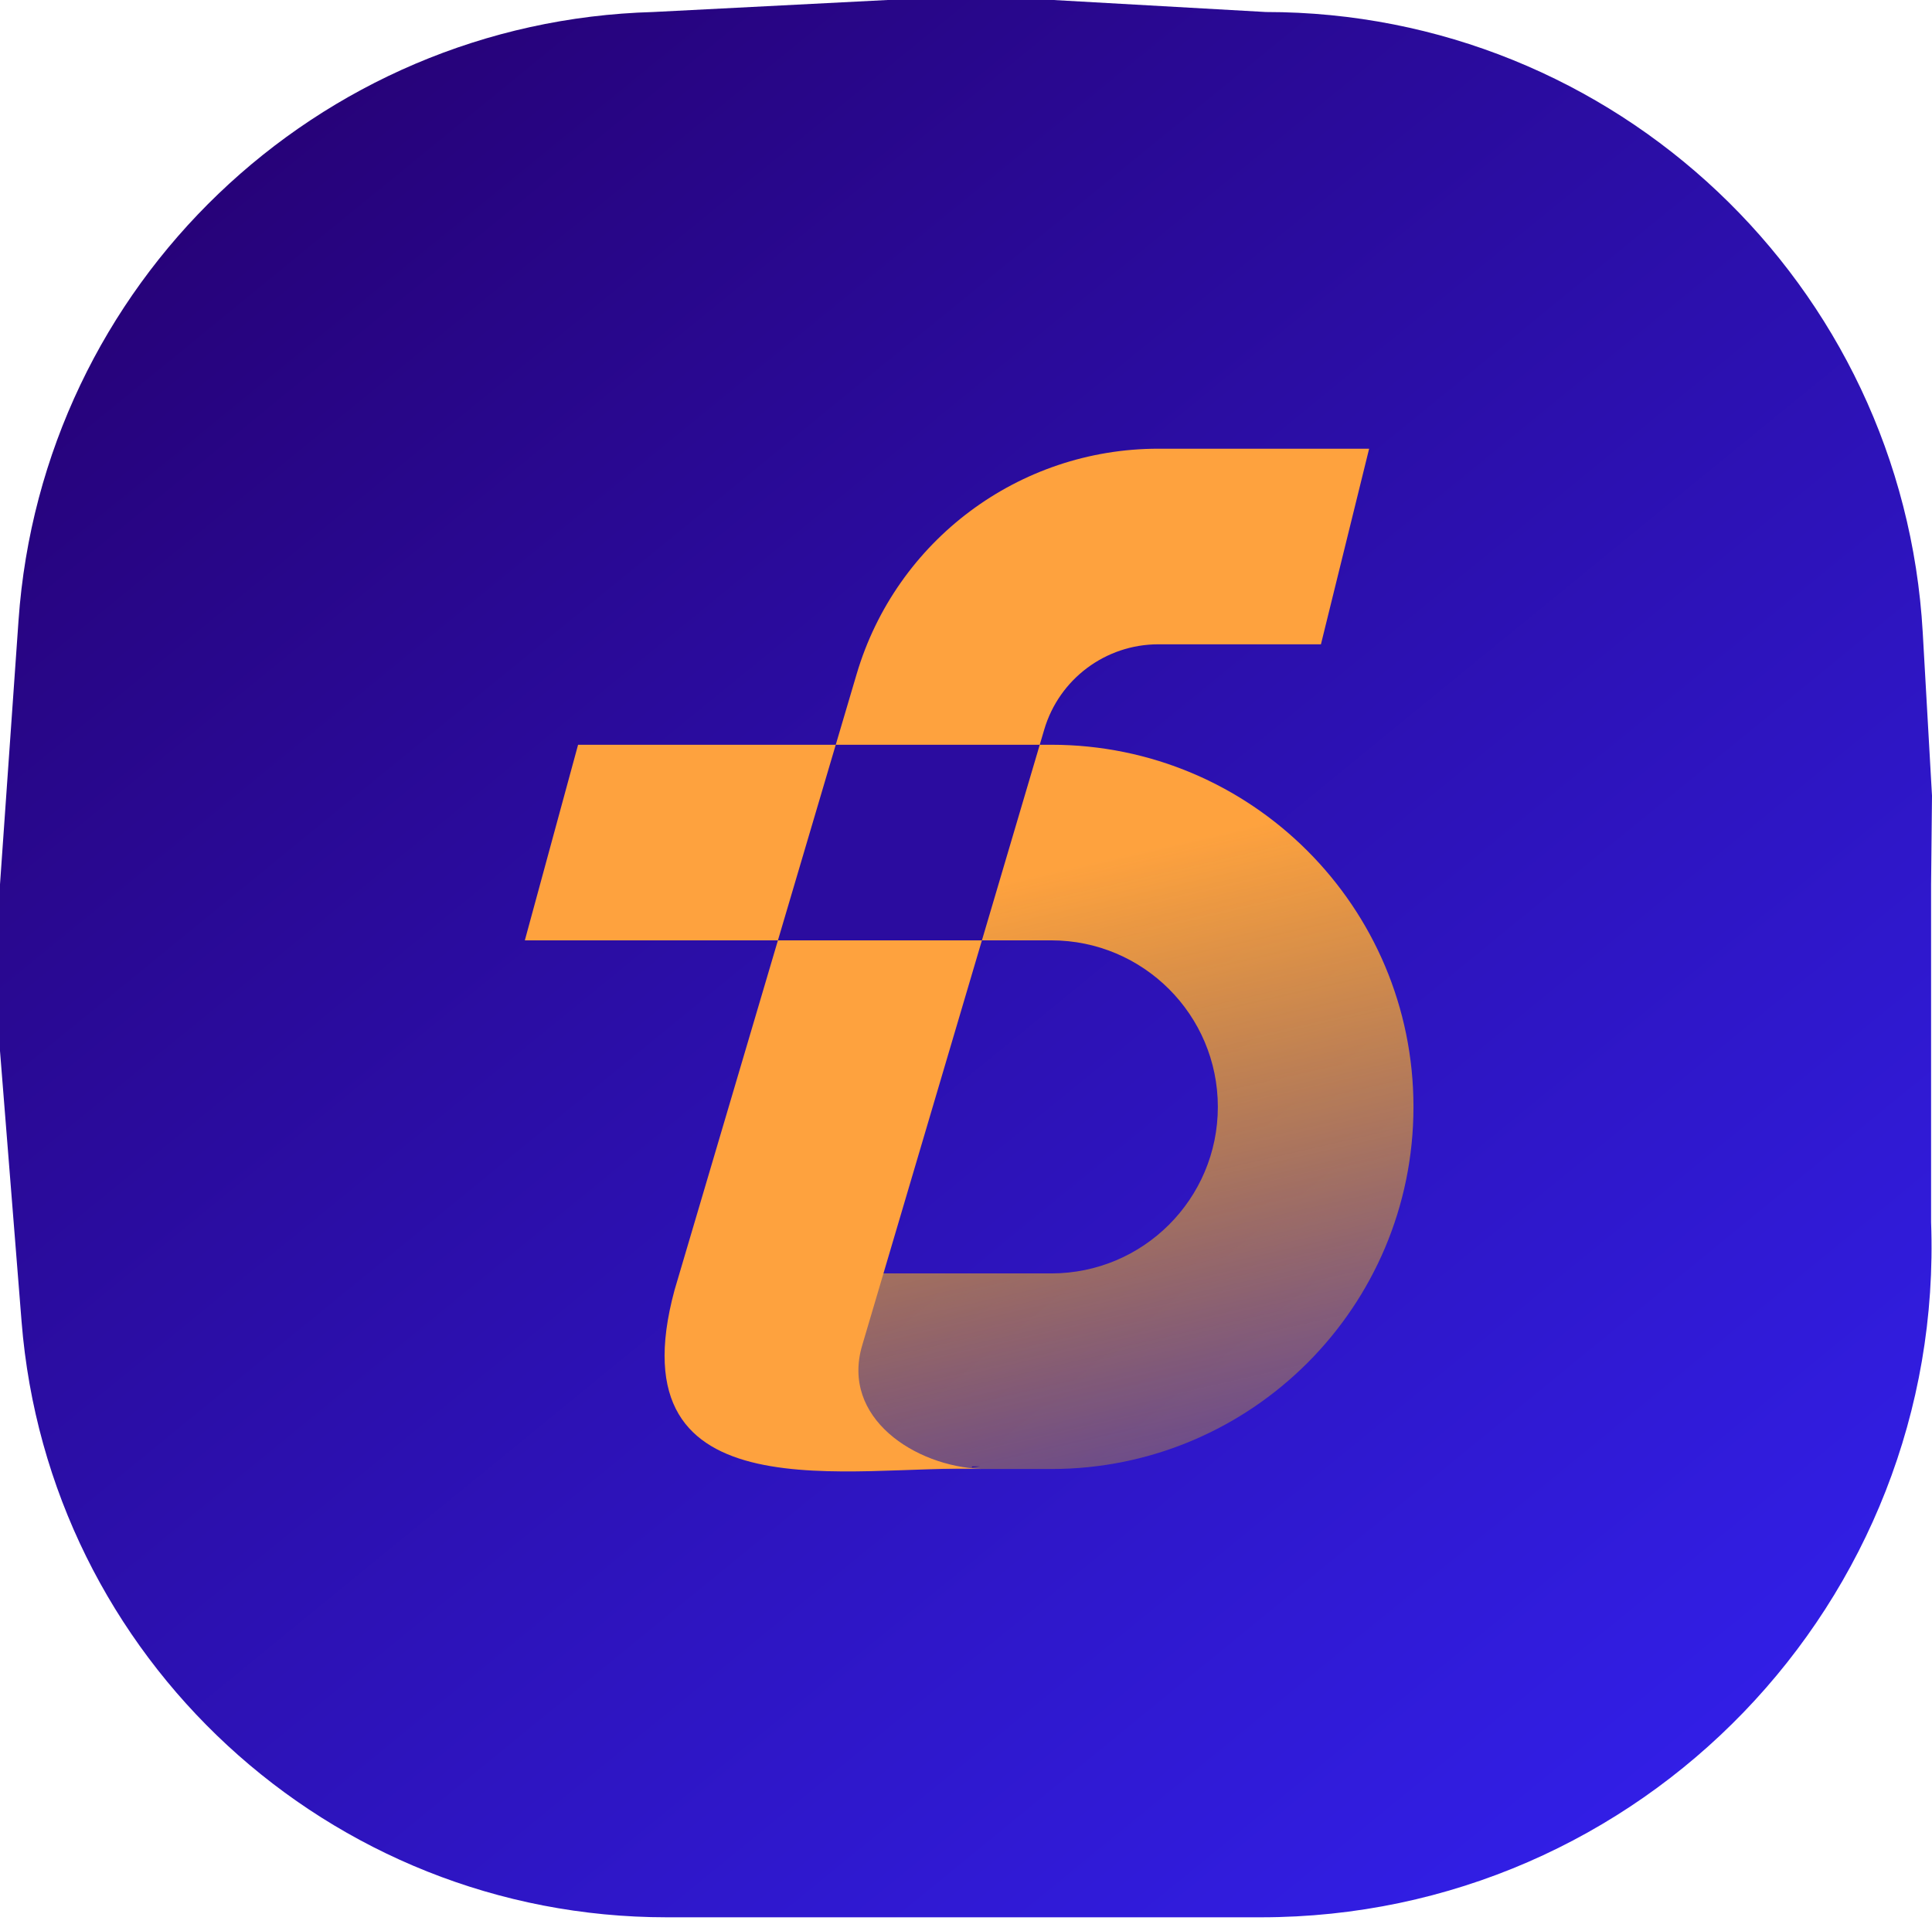 <svg width="254" height="253" viewBox="0 0 254 253" fill="none" xmlns="http://www.w3.org/2000/svg">
<path d="M2.436 81.57C5.534 37.413 41.629 2.812 85.877 1.579V1.579L116.674 0H138.489L166.424 1.579V1.579C212.293 1.579 250.186 37.384 252.783 83.179L254 104.632L253.88 116.279V138.193V160.699V160.699C255.713 210.628 215.733 252.103 165.77 252.103H158.33H87.654V252.103C43.284 252.103 6.363 218.008 2.837 173.779L0 138.193V116.279L2.436 81.57Z" fill="url(#paint0_linear)"/>
<path fill-rule="evenodd" clip-rule="evenodd" d="M138.213 123.646H69L76 97.927H138.213C164.511 97.927 185.829 119.245 185.829 145.543C185.829 171.84 164.511 193.158 138.213 193.158H104.848V167.439H138.213C150.306 167.439 160.11 157.636 160.11 145.543C160.11 133.45 150.306 123.646 138.213 123.646Z" fill="url(#paint1_linear)"/>
<path fill-rule="evenodd" clip-rule="evenodd" d="M152.286 84.719C145.355 84.719 139.251 89.28 137.287 95.926L113.349 176.912C110.529 186.454 120.313 192.808 129 193.15C112.5 192.5 80.518 199.762 88.684 169.622L112.622 88.636C117.817 71.061 133.959 59 152.286 59H179.999L173.664 84.719H152.286Z" fill="#FEA23E"/>
<path fill-rule="evenodd" clip-rule="evenodd" d="M102.274 123.646L109.876 97.927H136.696L129.093 123.646H102.274ZM127.787 192.972C128.132 192.931 128.48 192.877 128.829 192.811C128.48 192.811 128.133 192.812 127.787 192.814V192.972Z" fill="#2B0C9F"/>
<defs>
<linearGradient id="paint0_linear" x1="3.869e-07" y1="33.614" x2="207.681" y2="287.77" gradientUnits="userSpaceOnUse">
<stop stop-color="#260175"/>
<stop offset="1" stop-color="#3322F3"/>
</linearGradient>
<linearGradient id="paint1_linear" x1="127.494" y1="117" x2="152.629" y2="226.237" gradientUnits="userSpaceOnUse">
<stop stop-color="#FEA23E"/>
<stop offset="1" stop-color="#D6B402" stop-opacity="0.07"/>
</linearGradient>
</defs>
</svg>
